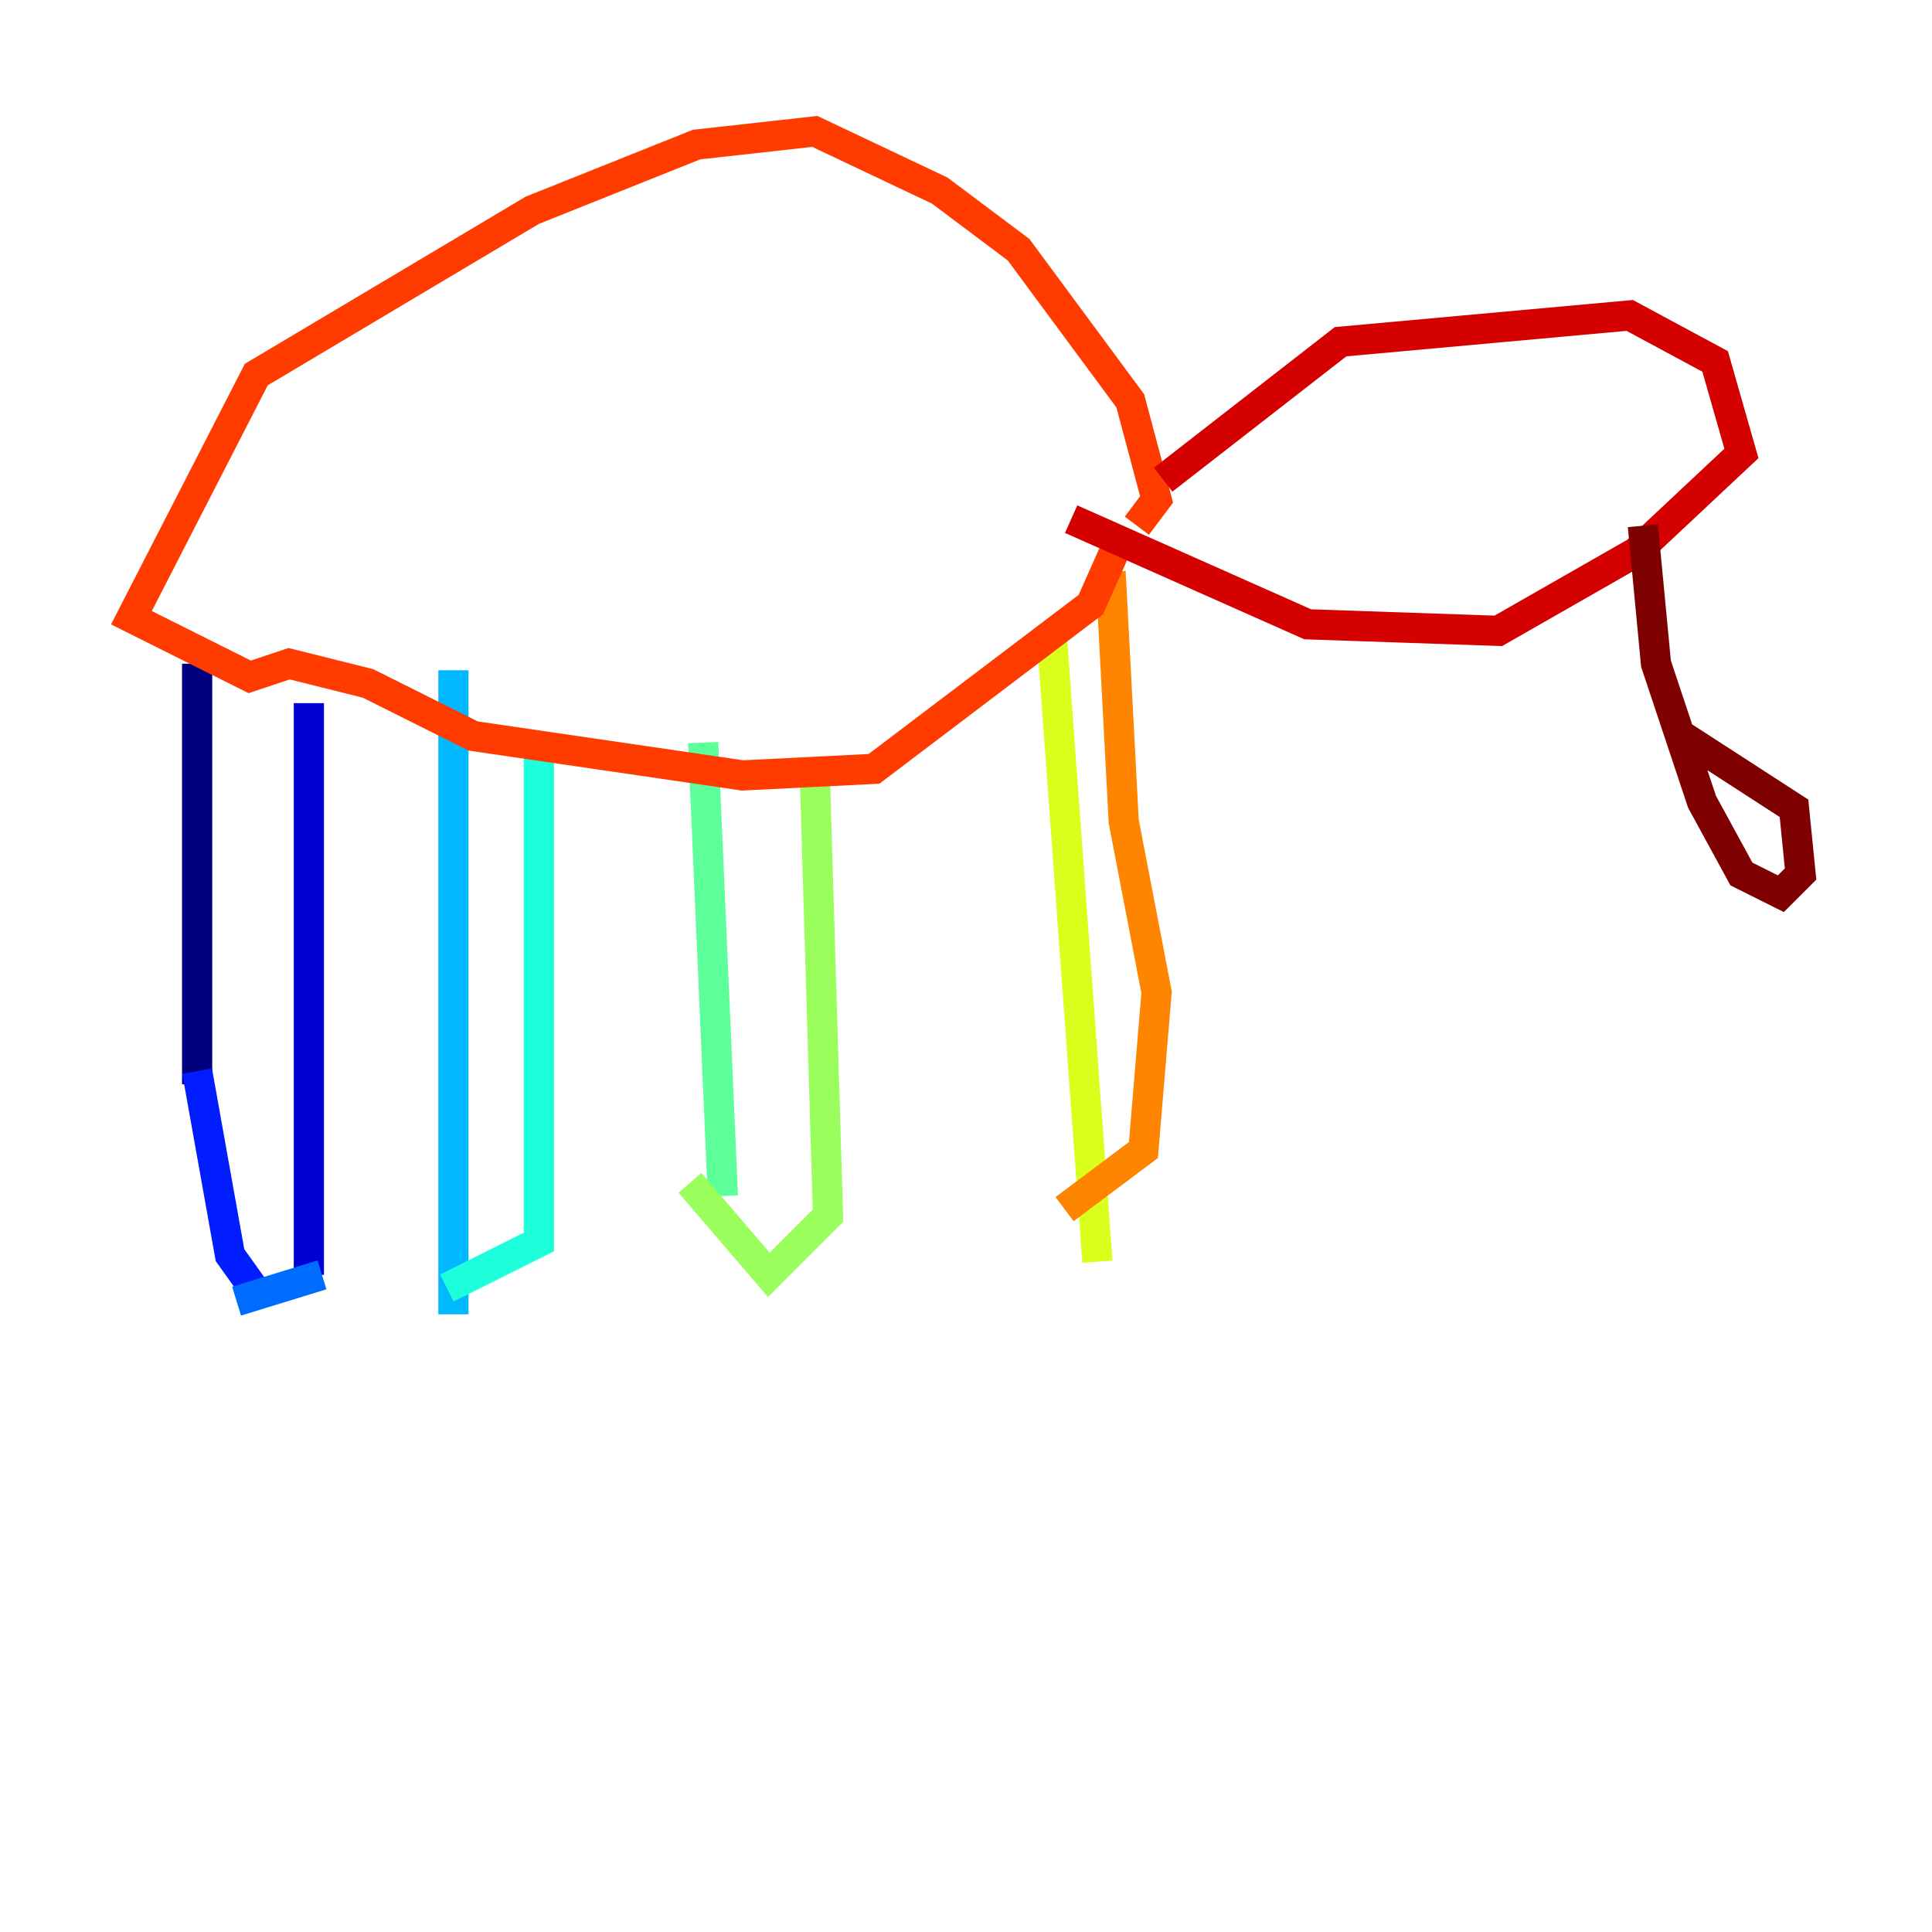<?xml version="1.0" encoding="utf-8" ?>
<svg baseProfile="tiny" height="128" version="1.2" viewBox="0,0,128,128" width="128" xmlns="http://www.w3.org/2000/svg" xmlns:ev="http://www.w3.org/2001/xml-events" xmlns:xlink="http://www.w3.org/1999/xlink"><defs /><polyline fill="none" points="13.061,43.973 13.061,71.837" stroke="#00007f" stroke-width="2" /><polyline fill="none" points="20.463,46.585 20.463,84.463" stroke="#0000d5" stroke-width="2" /><polyline fill="none" points="13.061,70.966 15.238,83.156 17.415,86.204" stroke="#001cff" stroke-width="2" /><polyline fill="none" points="15.674,86.204 21.333,84.463" stroke="#006cff" stroke-width="2" /><polyline fill="none" points="30.041,44.408 30.041,87.075" stroke="#00b8ff" stroke-width="2" /><polyline fill="none" points="35.701,49.633 35.701,82.286 29.605,85.333" stroke="#1cffda" stroke-width="2" /><polyline fill="none" points="46.585,49.197 47.891,79.238" stroke="#5cff9a" stroke-width="2" /><polyline fill="none" points="53.986,51.374 54.857,80.544 50.939,84.463 45.714,78.367" stroke="#9aff5c" stroke-width="2" /><polyline fill="none" points="69.66,41.796 72.707,83.592" stroke="#daff1c" stroke-width="2" /><polyline fill="none" points="73.578,37.878 73.578,37.878" stroke="#ffcb00" stroke-width="2" /><polyline fill="none" points="73.578,37.878 74.449,54.422 76.626,65.742 75.755,76.191 70.531,80.109" stroke="#ff8500" stroke-width="2" /><polyline fill="none" points="74.014,36.136 72.272,40.054 57.905,50.939 49.197,51.374 31.347,48.762 24.381,45.279 19.157,43.973 16.544,44.843 8.707,40.925 16.98,24.816 35.265,13.932 46.15,9.578 53.986,8.707 62.258,12.626 67.483,16.544 74.884,26.558 76.626,33.088 75.32,34.83" stroke="#ff3b00" stroke-width="2" /><polyline fill="none" points="77.061,31.782 88.816,22.64 107.973,20.898 113.633,23.946 115.374,30.041 108.408,36.571 99.265,41.796 86.639,41.361 70.966,34.395" stroke="#d50000" stroke-width="2" /><polyline fill="none" points="108.844,34.83 109.714,43.973 112.762,53.116 115.374,57.905 117.986,59.211 119.293,57.905 118.857,53.551 111.456,48.762" stroke="#7f0000" stroke-width="2" /></svg>